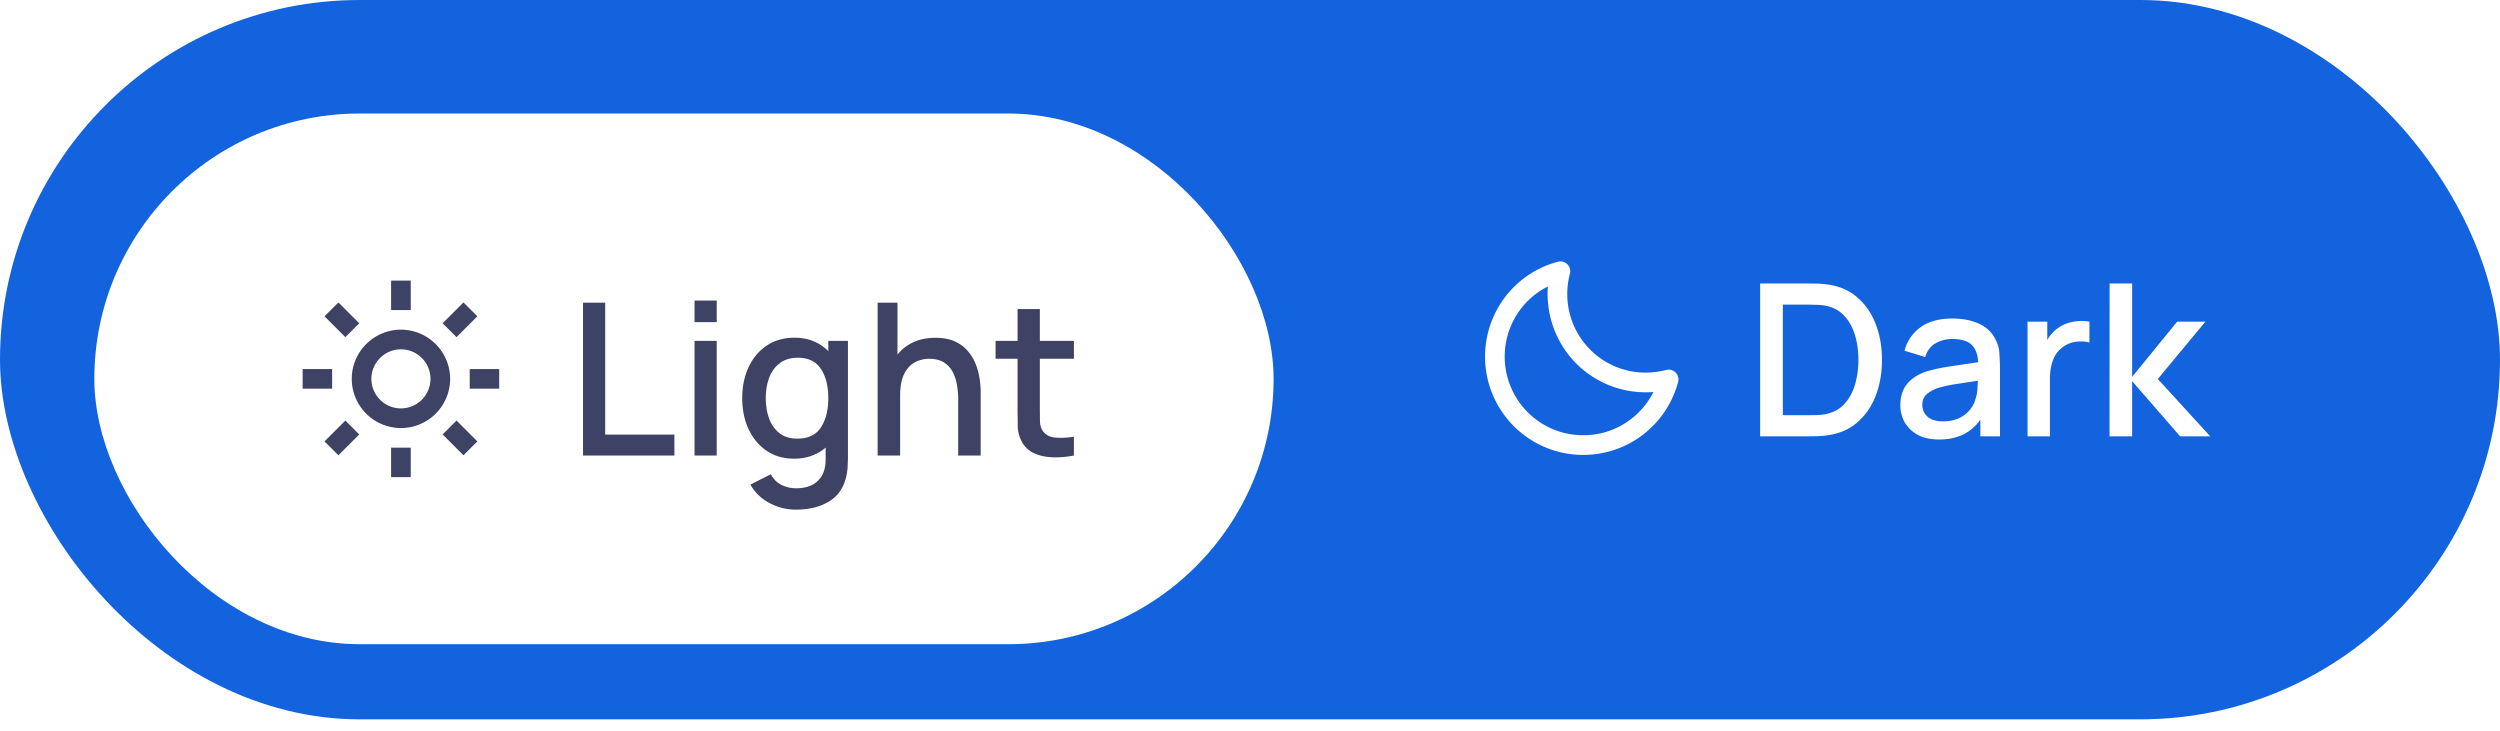 <svg xmlns="http://www.w3.org/2000/svg" width="212" height="62" fill="none" xmlns:v="https://vecta.io/nano"><rect width="212" height="61" rx="30.5" fill="#1363DF"/><path d="M141.284 31.371c-.564.15-1.146.226-1.73.226-1.78 0-3.45-.692-4.705-1.947-1.674-1.673-2.333-4.139-1.72-6.436.076-.287-.006-.594-.216-.804s-.516-.295-.805-.215a8.34 8.34 0 0 0-3.741 2.152 8.35 8.35 0 0 0 0 11.786 8.28 8.28 0 0 0 5.893 2.442c2.226 0 4.319-.867 5.892-2.441 1.03-1.031 1.775-2.326 2.152-3.742.077-.288-.006-.594-.216-.804a.83.83 0 0 0-.804-.216zm-2.31 3.584a6.62 6.62 0 0 1-4.713 1.953c-1.781 0-3.455-.694-4.715-1.953a6.68 6.68 0 0 1 0-9.428 6.61 6.61 0 0 1 1.717-1.236c-.185 2.404.678 4.81 2.408 6.54a8.31 8.31 0 0 0 6.54 2.409c-.318.633-.736 1.213-1.237 1.716zM149.26 37h4.059l.666-.009c.33-.006.645-.03.945-.072 1.014-.132 1.866-.495 2.556-1.089.696-.6 1.221-1.359 1.575-2.277.354-.924.531-1.935.531-3.033 0-1.104-.177-2.115-.531-3.033-.354-.924-.879-1.683-1.575-2.277-.69-.6-1.542-.963-2.556-1.089-.3-.042-.615-.066-.945-.072l-.666-.009h-4.059V37zm1.926-1.791v-9.378h2.133l.72.018c.288.006.54.03.756.072.648.12 1.176.402 1.584.846.414.438.72.984.918 1.638.198.648.297 1.353.297 2.115 0 .738-.096 1.434-.288 2.088s-.495 1.206-.909 1.656c-.408.444-.942.729-1.602.855a5.08 5.08 0 0 1-.747.081l-.729.009h-2.133zm13.247 2.061c1.548 0 2.715-.561 3.501-1.683V37h1.665v-5.985l-.054-1.143a2.95 2.95 0 0 0-.288-1.008c-.3-.642-.774-1.11-1.422-1.404-.642-.3-1.398-.45-2.268-.45-1.122 0-2.022.246-2.7.738s-1.134 1.155-1.368 1.989l1.755.54c.168-.54.465-.93.891-1.17a2.81 2.81 0 0 1 1.404-.36c.756 0 1.302.162 1.638.486.342.318.528.813.558 1.485l-2.322.342c-.756.114-1.416.252-1.98.414-.75.24-1.32.597-1.71 1.071s-.585 1.077-.585 1.809c0 .528.123 1.014.369 1.458.252.438.621.792 1.107 1.062.492.264 1.095.396 1.809.396zm.333-1.539c-.6 0-1.044-.138-1.332-.414-.282-.276-.423-.603-.423-.981 0-.384.126-.687.378-.909.258-.222.579-.399.963-.531a12.01 12.01 0 0 1 1.44-.315l1.935-.297-.045.765c-.024.282-.075.534-.153.756-.072.318-.225.624-.459.918a2.6 2.6 0 0 1-.927.729c-.384.186-.843.279-1.377.279zm7.17 1.269h1.899v-4.905c0-.57.09-1.098.27-1.584s.498-.876.954-1.17c.324-.21.681-.333 1.071-.369s.741-.012 1.053.072V27.28c-.438-.084-.903-.081-1.395.009-.486.09-.912.27-1.278.54-.36.24-.66.573-.9.999V27.28h-1.674V37zm6.952 0h1.917v-4.68l4.068 4.68h2.556l-4.446-4.86 4.032-4.86h-2.394l-3.816 4.68v-7.92h-1.908L178.888 37z" fill="#fff"/><g filter="url(#A)"><rect x="8" y="8" width="100" height="45" rx="22.5" fill="#fff"/><path d="M29.828 30.5A4.18 4.18 0 0 0 34 34.673a4.18 4.18 0 0 0 4.172-4.173A4.18 4.18 0 0 0 34 26.328a4.18 4.18 0 0 0-4.172 4.172zM34 27.995a2.51 2.51 0 0 1 2.506 2.506A2.51 2.51 0 0 1 34 33.006a2.51 2.51 0 0 1-2.506-2.506A2.51 2.51 0 0 1 34 27.995zm-.835 8.339h1.667v2.5h-1.667v-2.5zm0-14.167h1.667v2.5h-1.667v-2.5zm-7.5 7.5h2.5v1.667h-2.5v-1.667zm14.167 0h2.5v1.667h-2.5v-1.667z" fill="#3e4265"/><path d="M27.517 35.804l1.767-1.768 1.179 1.178-1.767 1.768-1.179-1.178z" fill="#3e4265"/><path d="M37.533 25.786l1.768-1.768 1.179 1.178-1.768 1.768-1.178-1.178z" fill="#3e4265"/><path d="M29.285 26.966l-1.767-1.768 1.179-1.178 1.767 1.768-1.179 1.178z" fill="#3e4265"/><path d="M40.48 35.804l-1.178 1.178-1.768-1.768 1.178-1.178 1.768 1.768z" fill="#3e4265"/><path d="M49.44 37h7.749v-1.773h-5.868V24.04H49.44V37zm9.457-11.313h1.881V23.86h-1.881v1.827zm0 11.313h1.881v-9.72h-1.881V37zm8.445.27c.552 0 1.05-.084 1.494-.252.444-.162.837-.393 1.179-.693v.918c.012.834-.204 1.464-.648 1.89-.438.432-1.059.648-1.863.648-.432 0-.843-.096-1.233-.288s-.69-.495-.9-.909l-1.737.882c.396.69.942 1.215 1.638 1.575a4.69 4.69 0 0 0 2.214.549c1.134 0 2.082-.237 2.844-.711.762-.468 1.245-1.194 1.449-2.178.048-.228.081-.462.099-.702l.027-.738V27.28H70.24v.873a3.63 3.63 0 0 0-1.242-.837c-.48-.204-1.02-.306-1.62-.306-.912 0-1.701.225-2.367.675-.66.444-1.17 1.053-1.53 1.827-.36.768-.54 1.641-.54 2.619 0 .972.177 1.845.531 2.619.36.774.87 1.389 1.53 1.845.66.45 1.44.675 2.34.675zm.261-1.701c-.6 0-1.098-.153-1.494-.459s-.69-.717-.882-1.233c-.192-.522-.288-1.104-.288-1.746 0-.636.096-1.212.288-1.728.198-.516.498-.927.9-1.233s.915-.459 1.539-.459c.888 0 1.539.318 1.953.954s.621 1.458.621 2.466-.207 1.833-.621 2.475-1.086.963-2.016.963zM74.423 37h1.908v-5.058c0-.768.111-1.38.333-1.836.228-.462.528-.795.9-.999a2.52 2.52 0 0 1 1.233-.306c.516 0 .936.105 1.26.315a2.11 2.11 0 0 1 .747.828c.174.342.291.714.351 1.116.066.396.099.783.099 1.161V37h1.908v-5.4c0-.3-.027-.648-.081-1.044s-.156-.801-.306-1.215-.369-.795-.657-1.143c-.282-.354-.651-.639-1.107-.855s-1.02-.324-1.692-.324c-.702 0-1.326.126-1.872.378-.54.252-.987.6-1.341 1.044V24.04h-1.683V37zm16.645 0v-1.593c-.636.096-1.191.117-1.665.063-.468-.06-.81-.273-1.026-.639-.114-.198-.177-.441-.189-.729l-.009-1.017v-4.293h2.889V27.28h-2.889v-2.7h-1.89v2.7h-1.863v1.512h1.863v4.383l.018 1.422c.018.414.132.822.342 1.224a2.19 2.19 0 0 0 1.053.99c.462.21.987.324 1.575.342s1.185-.033 1.791-.153z" fill="#3e4265"/></g><defs><filter id="A" x="1.492" y="3.119" width="113.017" height="58.017" filterUnits="userSpaceOnUse" color-interpolation-filters="sRGB"><feFlood flood-opacity="0" result="A"/><feColorMatrix in="SourceAlpha" values="0 0 0 0 0 0 0 0 0 0 0 0 0 0 0 0 0 0 127 0"/><feOffset dy="1.627"/><feGaussianBlur stdDeviation="3.254"/><feColorMatrix values="0 0 0 0 0.224 0 0 0 0 0.271 0 0 0 0 0.353 0 0 0 0.3 0"/><feBlend in2="A"/><feBlend in="SourceGraphic"/></filter></defs></svg>